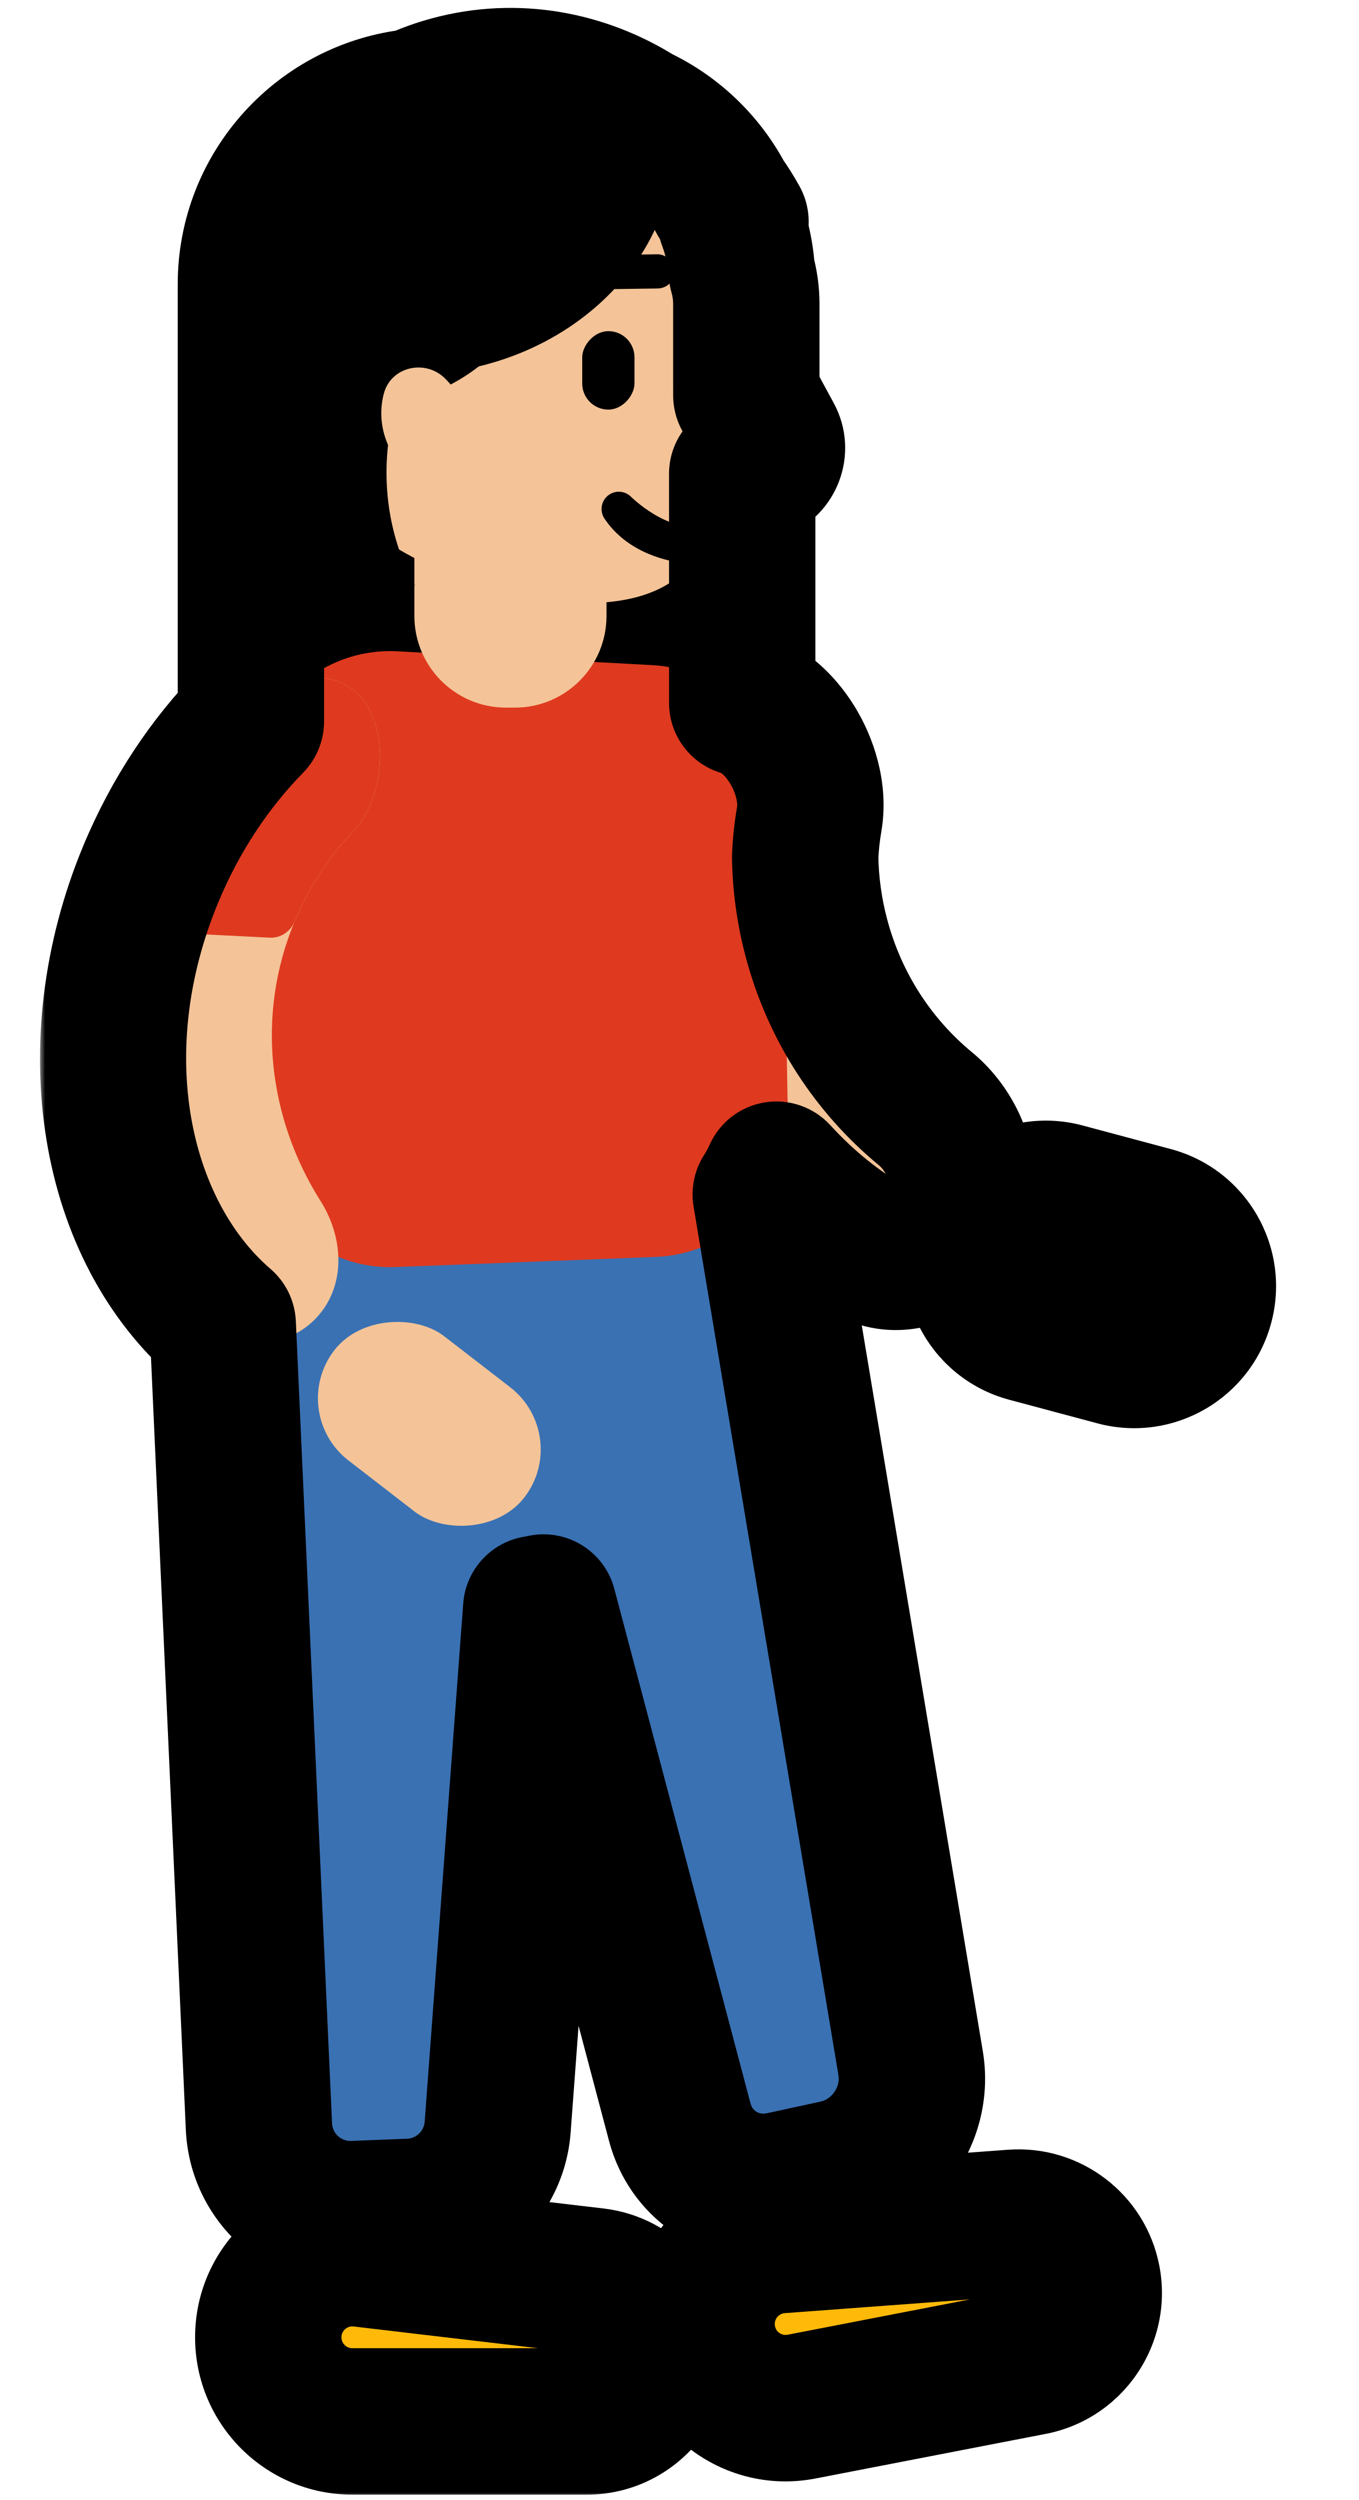 <svg width="130" height="239" viewBox="0 0 130 239" fill="none" xmlns="http://www.w3.org/2000/svg">
<rect x="24" y="9.657" width="47" height="109" rx="17.525" fill="black"/>
<path d="M21.049 120.897C20.829 116.033 24.616 111.923 29.481 111.745L44.703 111.185C49.924 110.993 54.151 115.383 53.764 120.592L47.605 203.346C47.275 207.79 43.662 211.278 39.209 211.452L33.865 211.66C29.05 211.849 24.987 208.113 24.769 203.3L21.049 120.897Z" fill="#3A71B3"/>
<path d="M42.679 118.492C41.305 113.3 44.88 107.879 50.199 107.09L63.452 105.124C68.002 104.449 72.129 107.462 72.888 112.013L87.111 197.244C87.907 202.018 84.719 206.719 79.989 207.745L74.859 208.858C70.439 209.817 66.178 207.222 65.025 202.869L42.679 118.492Z" fill="#3A71B3"/>
<rect width="29.462" height="32.002" rx="8.763" transform="matrix(0.982 -0.187 0.187 0.982 31.541 124.995)" fill="#3A71B3"/>
<rect width="13.143" height="21.881" rx="6.571" transform="matrix(-0.259 0.966 -0.966 -0.258 116.541 118.307)" fill="#F4C498"/>
<path fill-rule="evenodd" clip-rule="evenodd" d="M63.611 71.707C64.053 69.787 65.594 68.349 67.495 67.839C72.646 66.459 77.732 72.905 77.185 78.212C76.798 81.955 77.075 85.838 78.105 89.702C79.879 96.356 83.622 101.946 88.518 105.986C92.197 109.021 93.445 114.895 90.068 118.27C88.203 120.134 85.376 120.755 83.091 119.445C74.453 114.494 67.281 105.194 64.148 93.441C62.135 85.894 62.07 78.391 63.611 71.707Z" fill="#F4C498"/>
<path fill-rule="evenodd" clip-rule="evenodd" d="M64.537 70.514C65.091 68.711 66.656 67.437 68.506 67.075C73.662 66.064 78.303 73.125 77.409 78.305C76.839 81.607 76.847 85.05 77.521 88.51C77.714 89.503 77.3 90.531 76.432 91.05L69.89 94.964C67.376 96.469 64.111 95.239 63.551 92.363C62.048 84.647 62.511 77.108 64.537 70.514Z" fill="#DF3A1F"/>
<path d="M24.198 75.388C24.198 67.849 30.526 61.855 38.054 62.264L62.392 63.584C69.273 63.957 74.698 69.581 74.822 76.472L75.368 106.787C75.497 113.938 69.884 119.879 62.737 120.157L37.853 121.126C30.399 121.416 24.198 115.451 24.198 107.992V75.388Z" fill="#DF3A1F"/>
<rect width="15" height="23" rx="7.5" transform="matrix(-0.61 0.792 -0.791 -0.611 54.74 137.203)" fill="#F4C498"/>
<path fill-rule="evenodd" clip-rule="evenodd" d="M27.369 65.89C28.827 64.7 30.833 64.51 32.57 65.237C37.417 67.263 37.362 75.722 33.749 79.532C31.442 81.965 29.539 84.838 28.181 88.097C24.438 97.081 25.688 106.953 30.668 114.82C32.734 118.083 33.102 122.371 30.739 125.422C28.537 128.264 24.564 129.285 21.781 127.006C10.893 118.09 7.476 100.231 14.432 83.538C17.459 76.273 22.025 70.252 27.369 65.89Z" fill="#F4C498"/>
<path fill-rule="evenodd" clip-rule="evenodd" d="M27.369 65.89C28.827 64.7 30.833 64.51 32.57 65.237C37.417 67.263 37.362 75.722 33.749 79.532C31.442 81.965 29.539 84.838 28.181 88.097C27.784 89.05 26.852 89.689 25.821 89.638L18.288 89.26C15.345 89.113 13.299 86.258 14.432 83.538C17.459 76.273 22.025 70.252 27.369 65.89Z" fill="#DF3A1F"/>
<rect x="27.196" y="19.451" width="44.196" height="39.432" rx="17.525" fill="black"/>
<rect x="49.513" y="18.137" width="21.879" height="31.984" rx="10.94" fill="black"/>
<path d="M70.608 33.92C70.608 51.157 66.969 57.657 55.944 57.657C44.918 57.657 27.662 49.865 27.662 37.612C27.662 25.36 41.776 9.656 52.801 9.656C63.827 9.656 70.608 18.157 70.608 33.92Z" fill="#F4C498"/>
<path d="M39.639 51.435C39.639 46.595 43.562 42.672 48.401 42.672H49.255C54.094 42.672 58.017 46.595 58.017 51.435V58.883C58.017 63.722 54.094 67.646 49.255 67.646H48.401C43.562 67.646 39.639 63.722 39.639 58.883V51.435Z" fill="#F4C498"/>
<path fill-rule="evenodd" clip-rule="evenodd" d="M28.442 37.668C26.306 26.868 32.607 16.406 42.711 14.15C46.226 13.365 49.745 13.675 52.952 14.863C55.088 25.663 48.786 36.125 38.683 38.381C35.168 39.166 31.649 38.856 28.442 37.668Z" fill="black"/>
<path fill-rule="evenodd" clip-rule="evenodd" d="M64.392 13.948C58.684 8.752 50.825 6.448 43.169 8.503C32.872 11.267 26.193 21.042 26.309 31.873C31.639 35.528 39.069 36.843 46.526 34.841C57.299 31.949 64.568 23.093 64.392 13.948Z" fill="black"/>
<path fill-rule="evenodd" clip-rule="evenodd" d="M39.692 55.979C34.539 46.578 36.799 34.124 45.715 26.284C52.867 19.996 62.403 18.343 70.359 21.201C69.61 19.834 68.704 18.532 67.639 17.318C59.251 7.754 44.171 7.279 33.958 16.259C23.744 25.239 22.265 40.273 30.654 49.837C33.169 52.705 36.286 54.755 39.692 55.979Z" fill="black"/>
<path fill-rule="evenodd" clip-rule="evenodd" d="M44.718 43.639C44.037 46.187 40.784 46.936 38.897 45.092C36.914 43.154 35.992 40.342 36.723 37.607C37.404 35.059 40.658 34.31 42.544 36.154C44.528 38.092 45.45 40.905 44.718 43.639Z" fill="#F4C498"/>
<path d="M73.603 41.873L69.023 33.437C68.034 31.614 65.266 32.317 65.266 34.391V44.567C65.266 45.967 66.667 46.934 67.976 46.437L72.555 44.697C73.687 44.267 74.18 42.937 73.603 41.873Z" fill="#F4C498"/>
<rect width="5" height="7.5" rx="2.5" transform="matrix(-1 0 0 1 60.694 31.657)" fill="black"/>
<rect width="3.268" height="8.647" rx="1.634" transform="matrix(-4.37114e-08 -1 -1 0.014 64.553 27.554)" fill="black"/>
<path d="M59.194 48.657C60.936 51.282 64.194 52.157 66.473 52.282L66.974 51.782C63.194 52.657 59.194 48.657 59.194 48.657Z" stroke="black" stroke-width="3.3" stroke-linecap="round" stroke-linejoin="round"/>
<path d="M56.918 218.075C60.305 218.474 62.857 221.345 62.857 224.755C62.857 228.469 59.846 231.481 56.131 231.481L33.704 231.481C29.263 231.481 25.662 227.88 25.662 223.439C25.662 218.624 29.864 214.888 34.645 215.452L56.918 218.075Z" fill="#FFBA09"/>
<path d="M96.929 212.489C100.329 212.237 103.379 214.57 104.026 217.919C104.73 221.565 102.345 225.094 98.699 225.8L76.678 230.064C72.318 230.909 68.1 228.058 67.258 223.697C66.345 218.97 69.761 214.504 74.562 214.148L96.929 212.489Z" fill="#FFBA09"/>
<mask id="path-26-outside-1" maskUnits="userSpaceOnUse" x="3.816" y="-0.244" width="119" height="239" fill="black">
<rect fill="white" x="3.816" y="-0.244" width="119" height="239"/>
<path fill-rule="evenodd" clip-rule="evenodd" d="M39.714 9.749C30.886 10.655 24 18.115 24 27.182V68.967C20.111 72.93 16.801 77.853 14.432 83.538C14.424 83.557 14.416 83.575 14.409 83.594C7.586 100.027 10.807 117.576 21.307 126.608L24.77 203.3C24.987 208.113 29.05 211.849 33.865 211.66L39.209 211.452C43.662 211.278 47.275 207.79 47.606 203.346L51.292 153.81L51.997 153.676L65.025 202.869C66.178 207.222 70.439 209.817 74.859 208.858L79.989 207.745C84.719 206.719 87.907 202.018 87.111 197.244L73.251 114.183C73.639 113.586 73.981 112.955 74.269 112.296C76.925 115.206 79.909 117.621 83.091 119.445C85.376 120.755 88.203 120.134 90.068 118.27C93.445 114.895 92.197 109.021 88.518 105.986C83.623 101.946 79.879 96.356 78.105 89.702C77.412 87.104 77.06 84.498 77.022 81.931C77.073 80.708 77.203 79.497 77.409 78.305C78.155 73.982 75.046 68.349 71 67.191V45.288L72.555 44.697C73.687 44.267 74.18 42.937 73.603 41.873L71.393 37.802V36.977C71.393 36.926 71.393 36.876 71.392 36.826V29.077C71.392 28.02 71.242 26.998 70.963 26.032C70.85 24.286 70.481 22.609 69.893 21.04C70.049 21.092 70.204 21.145 70.359 21.201C69.948 20.451 69.49 19.721 68.985 19.015C67.213 15.658 64.385 12.946 60.941 11.322C55.721 8.037 49.378 6.836 43.169 8.503C41.966 8.826 40.813 9.245 39.714 9.749ZM114.84 124.655C115.78 121.149 113.699 117.547 110.193 116.61L101.751 114.354C98.244 113.417 94.641 115.499 93.701 119.005C92.762 122.51 94.843 126.112 98.349 127.049L106.791 129.305C110.297 130.242 113.901 128.16 114.84 124.655ZM56.918 218.075C60.305 218.474 62.857 221.345 62.857 224.755C62.857 228.469 59.846 231.481 56.131 231.481H33.704C29.263 231.481 25.662 227.88 25.662 223.439C25.662 218.624 29.864 214.888 34.645 215.452L56.918 218.075ZM104.026 217.919C103.379 214.57 100.329 212.237 96.929 212.489L74.562 214.148C69.761 214.504 66.345 218.97 67.258 223.697C68.1 228.058 72.318 230.909 76.678 230.064L98.699 225.8C102.345 225.094 104.73 221.565 104.026 217.919Z"/>
</mask>
<path d="M39.714 9.749L40.429 16.713C41.193 16.634 41.938 16.431 42.636 16.11L39.714 9.749ZM24 68.967L28.996 73.87C30.28 72.561 31 70.801 31 68.967H24ZM14.432 83.538L7.97 80.846L7.97 80.846L14.432 83.538ZM14.409 83.594L20.874 86.278C20.885 86.251 20.896 86.224 20.907 86.197L14.409 83.594ZM21.307 126.608L28.3 126.292C28.213 124.364 27.334 122.559 25.871 121.3L21.307 126.608ZM24.77 203.3L31.762 202.984L24.77 203.3ZM33.865 211.66L33.592 204.666H33.592L33.865 211.66ZM39.209 211.452L39.482 218.446H39.482L39.209 211.452ZM47.606 203.346L40.625 202.827L47.606 203.346ZM51.292 153.81L49.982 146.934C46.872 147.526 44.546 150.133 44.311 153.29L51.292 153.81ZM51.997 153.676L58.764 151.884C57.823 148.332 54.297 146.112 50.687 146.799L51.997 153.676ZM65.025 202.869L71.792 201.077L65.025 202.869ZM74.859 208.858L73.375 202.017H73.375L74.859 208.858ZM79.989 207.745L81.473 214.586H81.473L79.989 207.745ZM87.111 197.244L94.015 196.092L87.111 197.244ZM73.251 114.183L67.383 110.366C66.428 111.834 66.058 113.607 66.346 115.335L73.251 114.183ZM74.269 112.296L79.44 107.578C77.843 105.828 75.469 105.005 73.132 105.39C70.794 105.774 68.81 107.316 67.859 109.485L74.269 112.296ZM83.091 119.445L79.61 125.518L79.61 125.518L83.091 119.445ZM90.068 118.27L95.016 123.221L90.068 118.27ZM88.518 105.986L84.063 111.385H84.063L88.518 105.986ZM78.105 89.702L71.341 91.505L78.105 89.702ZM77.022 81.931L70.028 81.64C70.022 81.772 70.02 81.904 70.022 82.037L77.022 81.931ZM77.409 78.305L70.511 77.114L77.409 78.305ZM71 67.191H64C64 70.315 66.07 73.061 69.074 73.92L71 67.191ZM71 45.288L68.514 38.744C65.797 39.776 64 42.381 64 45.288H71ZM72.555 44.697L70.069 38.153L70.069 38.153L72.555 44.697ZM73.603 41.873L79.755 38.533V38.533L73.603 41.873ZM71.393 37.802H64.393C64.393 38.968 64.684 40.116 65.241 41.141L71.393 37.802ZM71.392 36.826H64.392C64.392 36.846 64.392 36.866 64.392 36.885L71.392 36.826ZM70.963 26.032L63.978 26.484C64.01 26.99 64.098 27.49 64.239 27.976L70.963 26.032ZM69.893 21.04L72.115 14.401C69.555 13.545 66.732 14.236 64.857 16.178C62.983 18.119 62.392 20.966 63.338 23.493L69.893 21.04ZM70.359 21.201L67.993 27.789C70.73 28.772 73.791 27.96 75.68 25.748C77.57 23.537 77.895 20.387 76.497 17.836L70.359 21.201ZM68.985 19.015L62.794 22.282C62.941 22.561 63.107 22.83 63.291 23.087L68.985 19.015ZM60.941 11.322L57.213 17.247C57.452 17.397 57.7 17.533 57.956 17.654L60.941 11.322ZM43.169 8.503L44.984 15.264L43.169 8.503ZM110.193 116.61L112 109.848H112L110.193 116.61ZM114.84 124.655L121.602 126.466L121.602 126.466L114.84 124.655ZM101.751 114.354L103.558 107.591L103.558 107.591L101.751 114.354ZM93.701 119.005L100.463 120.816V120.816L93.701 119.005ZM98.349 127.049L100.156 120.286L100.156 120.286L98.349 127.049ZM106.791 129.305L104.983 136.068H104.983L106.791 129.305ZM56.918 218.075L57.737 211.123H57.737L56.918 218.075ZM25.662 223.439H18.662H25.662ZM34.645 215.452L33.826 222.404H33.826L34.645 215.452ZM96.929 212.489L97.447 219.47H97.447L96.929 212.489ZM104.026 217.919L110.899 216.591L104.026 217.919ZM74.562 214.148L75.08 221.129H75.08L74.562 214.148ZM67.258 223.697L74.131 222.37V222.37L67.258 223.697ZM76.678 230.064L78.009 236.937H78.009L76.678 230.064ZM98.699 225.8L100.029 232.673L98.699 225.8ZM31 27.182C31 21.741 35.135 17.256 40.429 16.713L38.999 2.786C26.638 4.055 17 14.489 17 27.182H31ZM31 68.967V27.182H17V68.967H31ZM20.893 86.231C22.925 81.355 25.743 77.185 28.996 73.87L19.004 64.064C14.48 68.674 10.677 74.351 7.97 80.846L20.893 86.231ZM20.907 86.197C20.903 86.207 20.898 86.219 20.893 86.23L7.97 80.846C7.95 80.895 7.93 80.943 7.911 80.992L20.907 86.197ZM25.871 121.3C18.23 114.729 14.897 100.672 20.874 86.278L7.944 80.91C0.275 99.381 3.383 120.424 16.742 131.915L25.871 121.3ZM31.762 202.984L28.3 126.292L14.314 126.923L17.777 203.615L31.762 202.984ZM33.592 204.666C32.623 204.704 31.806 203.952 31.762 202.984L17.777 203.615C18.168 212.275 25.477 218.993 34.139 218.655L33.592 204.666ZM38.936 204.457L33.592 204.666L34.138 218.655L39.482 218.446L38.936 204.457ZM40.625 202.827C40.558 203.72 39.832 204.422 38.936 204.457L39.482 218.446C47.492 218.134 53.991 211.859 54.586 203.866L40.625 202.827ZM44.311 153.29L40.625 202.827L54.586 203.866L58.273 154.329L44.311 153.29ZM50.687 146.799L49.982 146.934L52.602 160.686L53.307 160.552L50.687 146.799ZM71.792 201.077L58.764 151.884L45.23 155.468L58.258 204.661L71.792 201.077ZM73.375 202.017C72.935 202.113 72.598 202.023 72.358 201.877C72.118 201.731 71.899 201.484 71.792 201.077L58.258 204.661C60.376 212.659 68.292 217.445 76.343 215.699L73.375 202.017ZM78.505 200.904L73.375 202.017L76.343 215.699L81.473 214.586L78.505 200.904ZM80.206 198.397C80.388 199.486 79.585 200.67 78.505 200.904L81.473 214.586C89.853 212.768 95.426 204.55 94.015 196.092L80.206 198.397ZM66.346 115.335L80.206 198.397L94.015 196.092L80.155 113.031L66.346 115.335ZM67.859 109.485C67.725 109.791 67.565 110.086 67.383 110.366L79.118 118.001C79.713 117.086 80.237 116.119 80.68 115.108L67.859 109.485ZM86.572 113.372C84.061 111.932 81.639 109.987 79.44 107.578L69.099 117.015C72.211 120.425 75.757 123.309 79.61 125.518L86.572 113.372ZM85.12 113.319C85.148 113.29 85.245 113.204 85.475 113.162C85.742 113.113 86.164 113.138 86.572 113.372L79.61 125.518C85.118 128.675 91.336 126.899 95.016 123.221L85.12 113.319ZM84.063 111.385C84.284 111.567 84.508 111.828 84.692 112.152C84.876 112.478 84.98 112.801 85.021 113.066C85.061 113.331 85.029 113.46 85.027 113.465C85.027 113.466 85.029 113.46 85.034 113.449C85.038 113.437 85.046 113.422 85.056 113.404C85.078 113.366 85.103 113.335 85.12 113.319L95.016 123.221C98.59 119.65 99.475 114.942 98.858 110.935C98.251 106.997 96.161 103.217 92.974 100.587L84.063 111.385ZM71.341 91.505C73.5 99.605 78.07 106.44 84.063 111.385L92.974 100.587C89.175 97.452 86.257 93.108 84.868 87.898L71.341 91.505ZM70.022 82.037C70.07 85.173 70.5 88.35 71.341 91.505L84.868 87.898C84.325 85.859 84.051 83.823 84.021 81.825L70.022 82.037ZM70.511 77.114C70.254 78.601 70.091 80.112 70.028 81.64L84.016 82.222C84.054 81.304 84.152 80.394 84.307 79.496L70.511 77.114ZM69.074 73.92C68.878 73.864 68.923 73.826 69.149 74.028C69.37 74.225 69.653 74.557 69.916 75.02C70.177 75.479 70.357 75.961 70.45 76.388C70.544 76.825 70.519 77.068 70.511 77.114L84.307 79.496C85.02 75.367 83.87 71.24 82.088 68.103C80.33 65.01 77.273 61.705 72.927 60.461L69.074 73.92ZM64 45.288V67.191H78V45.288H64ZM70.069 38.153L68.514 38.744L73.486 51.831L75.042 51.24L70.069 38.153ZM67.451 45.212C66.007 42.552 67.239 39.228 70.069 38.153L75.042 51.24C80.135 49.305 82.354 43.322 79.755 38.533L67.451 45.212ZM65.241 41.141L67.451 45.212L79.755 38.533L77.545 34.462L65.241 41.141ZM64.393 36.977V37.802H78.393V36.977H64.393ZM64.392 36.885C64.393 36.916 64.393 36.946 64.393 36.977H78.393C78.393 36.907 78.393 36.837 78.392 36.767L64.392 36.885ZM64.392 29.077V36.826H78.392V29.077H64.392ZM64.239 27.976C64.337 28.317 64.392 28.685 64.392 29.077H78.392C78.392 27.355 78.148 25.679 77.687 24.087L64.239 27.976ZM63.338 23.493C63.688 24.43 63.909 25.432 63.978 26.484L77.948 25.579C77.79 23.139 77.274 20.789 76.449 18.586L63.338 23.493ZM72.725 14.613C72.522 14.54 72.319 14.47 72.115 14.401L67.672 27.678C67.779 27.714 67.886 27.751 67.993 27.789L72.725 14.613ZM63.291 23.087C63.633 23.565 63.943 24.059 64.22 24.566L76.497 17.836C75.953 16.844 75.347 15.878 74.679 14.943L63.291 23.087ZM57.956 17.654C60.022 18.628 61.728 20.263 62.794 22.282L75.176 15.748C72.698 11.053 68.747 7.264 63.927 4.991L57.956 17.654ZM44.984 15.264C49.161 14.143 53.508 14.915 57.213 17.247L64.67 5.398C57.934 1.159 49.596 -0.47 41.354 1.743L44.984 15.264ZM42.636 16.11C43.379 15.769 44.163 15.484 44.984 15.264L41.354 1.743C39.77 2.168 38.247 2.72 36.793 3.388L42.636 16.11ZM108.385 123.373C108.155 123.311 108.017 123.073 108.079 122.843L121.602 126.466C123.542 119.225 119.243 111.784 112 109.848L108.385 123.373ZM99.943 121.116L108.385 123.373L112 109.848L103.558 107.591L99.943 121.116ZM100.463 120.816C100.402 121.043 100.17 121.177 99.943 121.116L103.558 107.591C96.319 105.656 88.879 109.955 86.94 117.193L100.463 120.816ZM100.156 120.286C100.387 120.348 100.524 120.586 100.463 120.816L86.94 117.193C84.999 124.434 89.299 131.876 96.541 133.812L100.156 120.286ZM108.598 122.543L100.156 120.286L96.541 133.812L104.983 136.068L108.598 122.543ZM108.079 122.843C108.14 122.616 108.371 122.482 108.598 122.543L104.983 136.068C112.223 138.003 119.662 133.705 121.602 126.466L108.079 122.843ZM69.857 224.755C69.857 217.795 64.649 211.937 57.737 211.123L56.099 225.027C55.961 225.011 55.857 224.894 55.857 224.755H69.857ZM56.131 238.481C63.712 238.481 69.857 232.335 69.857 224.755H55.857C55.857 224.603 55.98 224.481 56.131 224.481V238.481ZM33.704 238.481H56.131V224.481H33.704V238.481ZM18.662 223.439C18.662 231.746 25.397 238.481 33.704 238.481V224.481C33.129 224.481 32.662 224.014 32.662 223.439H18.662ZM35.464 208.5C26.521 207.446 18.662 214.434 18.662 223.439H32.662C32.662 222.815 33.207 222.331 33.826 222.404L35.464 208.5ZM57.737 211.123L35.464 208.5L33.826 222.404L56.099 225.027L57.737 211.123ZM97.447 219.47C97.306 219.481 97.18 219.384 97.153 219.246L110.899 216.591C109.579 209.757 103.353 204.994 96.411 205.509L97.447 219.47ZM75.08 221.129L97.447 219.47L96.411 205.509L74.044 207.167L75.08 221.129ZM74.131 222.37C74.012 221.756 74.457 221.175 75.08 221.129L74.044 207.167C65.066 207.833 58.678 216.185 60.385 225.025L74.131 222.37ZM75.348 223.192C74.784 223.301 74.24 222.933 74.131 222.37L60.385 225.025C61.961 233.183 69.852 238.516 78.009 236.937L75.348 223.192ZM97.368 218.928L75.348 223.192L78.009 236.937L100.029 232.673L97.368 218.928ZM97.153 219.246C97.124 219.098 97.22 218.957 97.368 218.928L100.029 232.673C107.47 231.232 112.336 224.033 110.899 216.591L97.153 219.246Z" fill="black" mask="url(#path-26-outside-1)"/>
</svg>